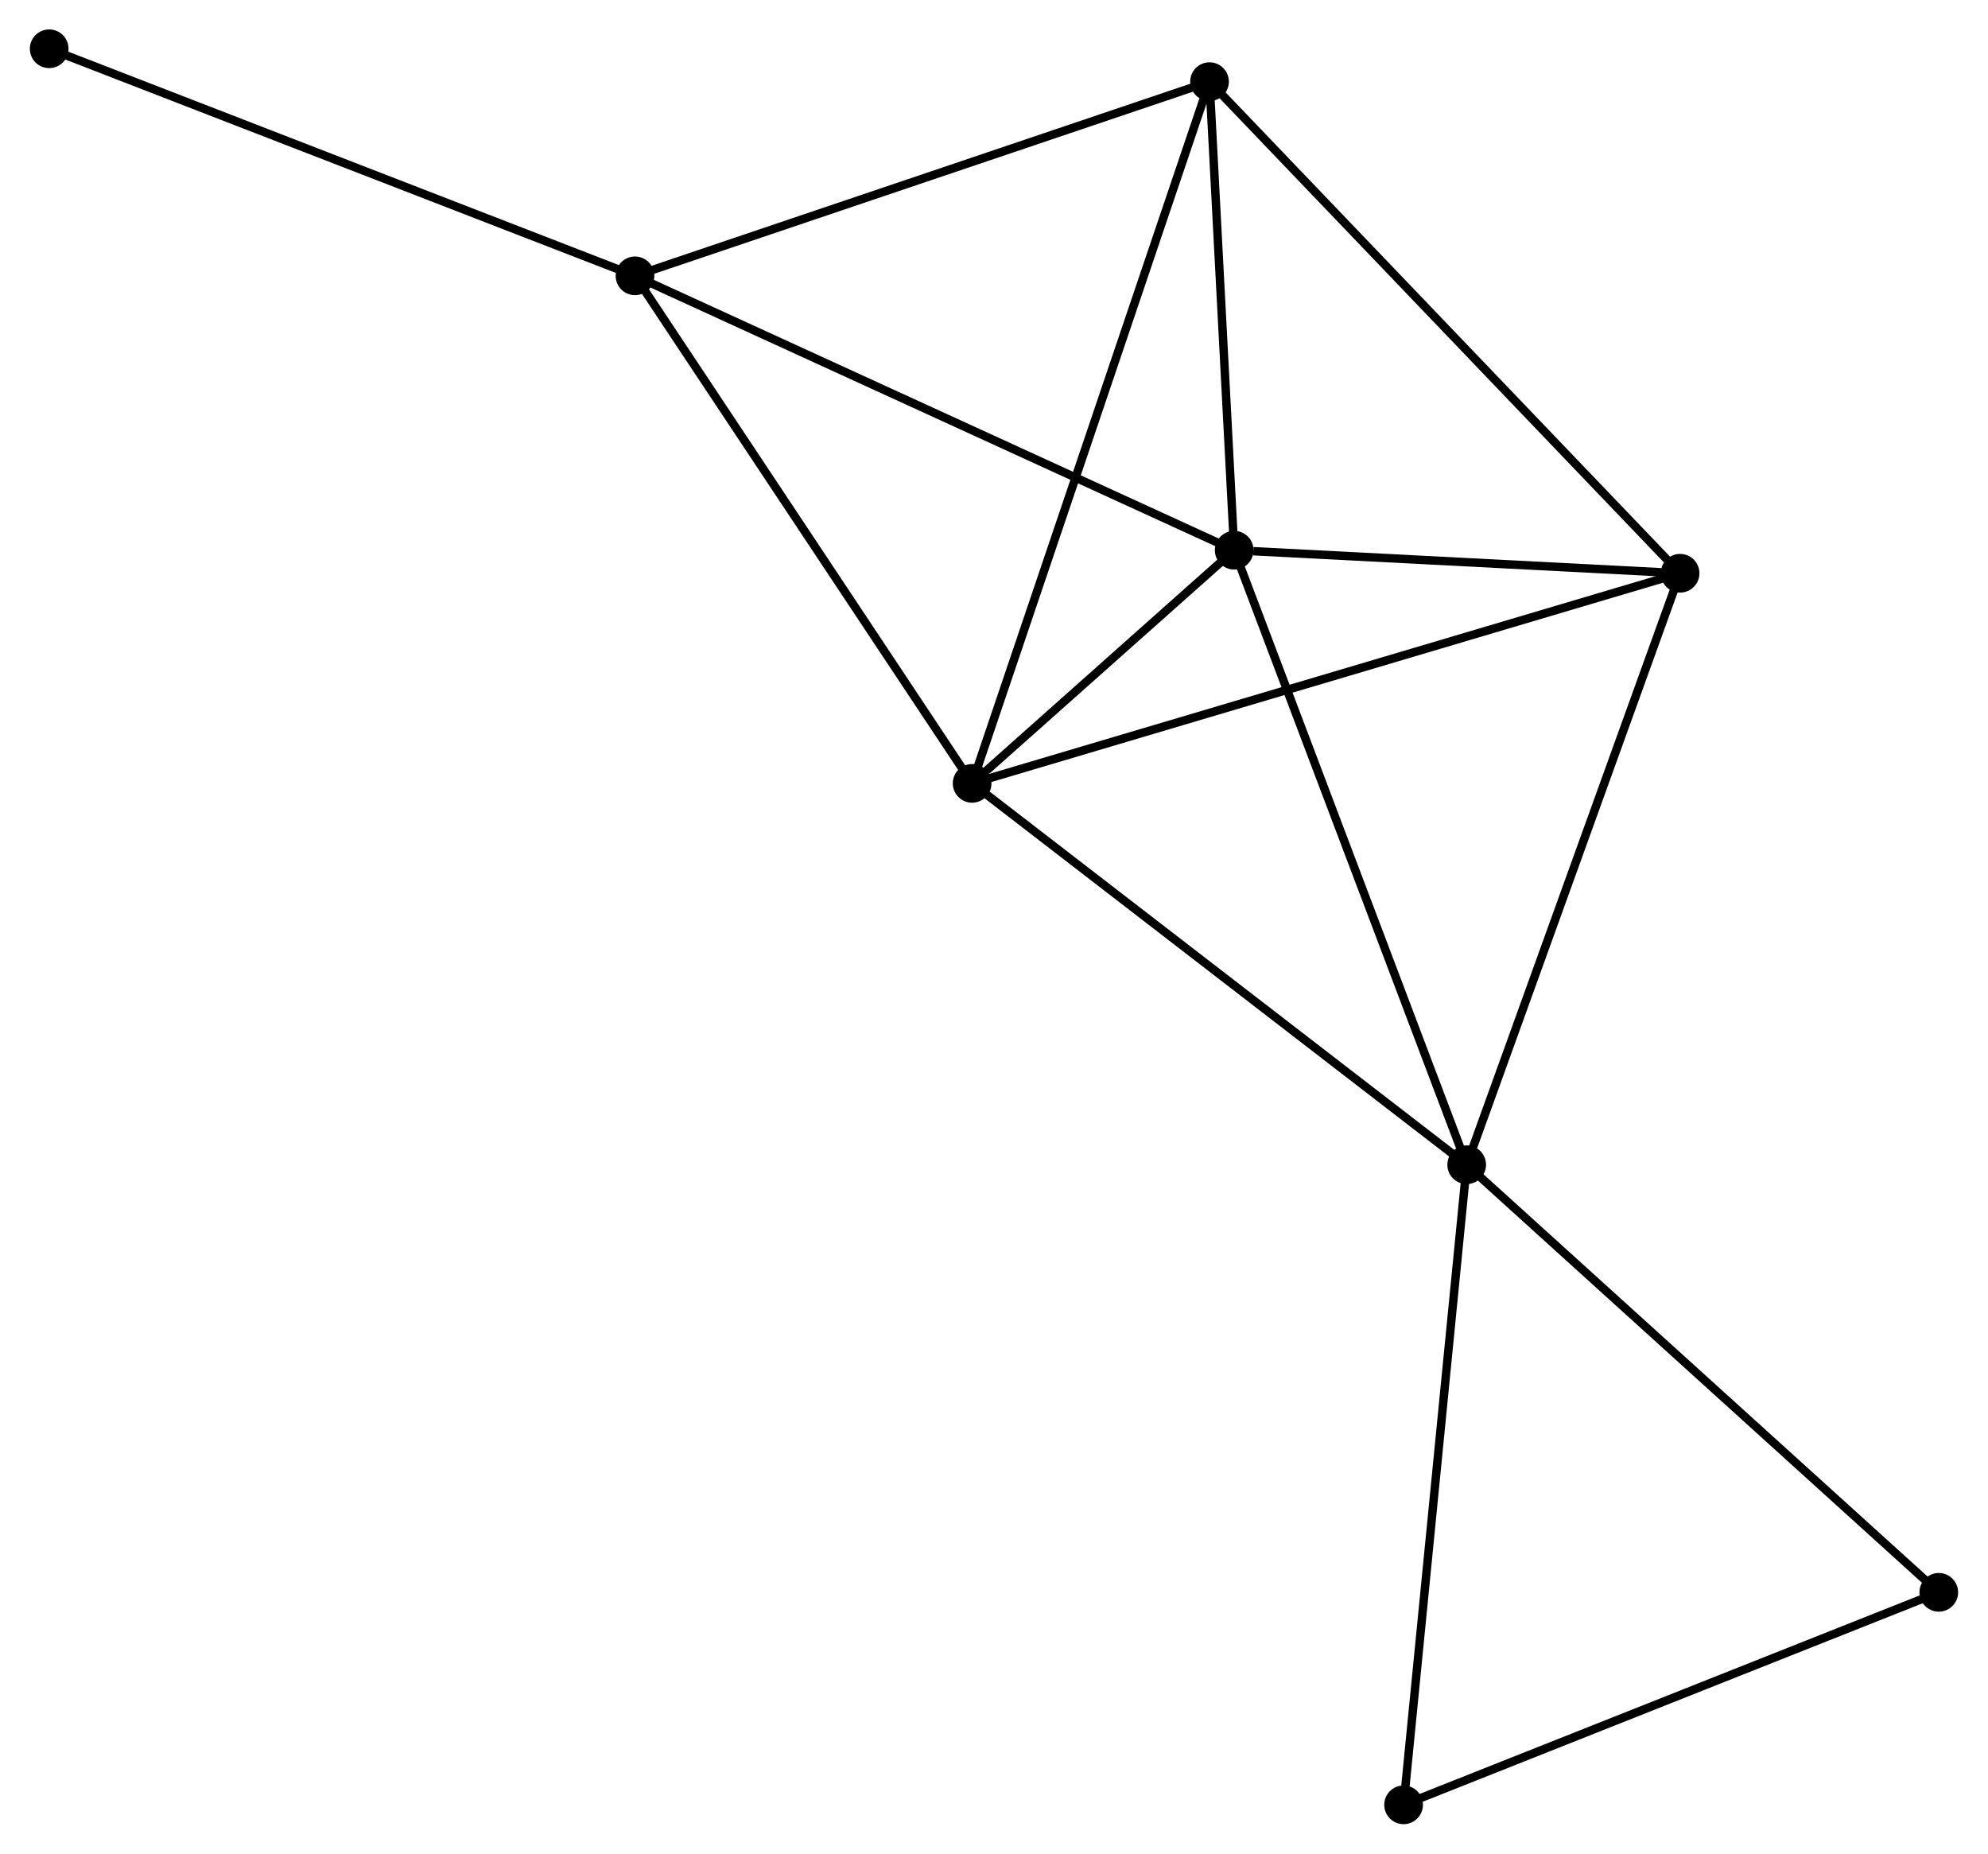 <?xml version="1.0" encoding="UTF-8" standalone="no"?>
<!DOCTYPE svg PUBLIC "-//W3C//DTD SVG 1.1//EN"
 "http://www.w3.org/Graphics/SVG/1.1/DTD/svg11.dtd">
<!-- Generated by graphviz version 2.36.0 (20140111.2315)
 -->
<!-- Title: %3 Pages: 1 -->
<svg width="236pt" height="220pt"
 viewBox="0.00 0.00 236.34 220.41" xmlns="http://www.w3.org/2000/svg" xmlns:xlink="http://www.w3.org/1999/xlink">
<g id="graph0" class="graph" transform="scale(1 1) rotate(0) translate(4 216.41)">
<title>%3</title>
<!-- 0 -->
<g id="node1" class="node"><title>0</title>
<ellipse fill="black" stroke="black" cx="111.568" cy="-123.261" rx="1.8" ry="1.8"/>
</g>
<!-- 1 -->
<g id="node2" class="node"><title>1</title>
<ellipse fill="black" stroke="black" cx="142.737" cy="-150.985" rx="1.8" ry="1.8"/>
</g>
<!-- 0&#45;&#45;1 -->
<g id="edge1" class="edge"><title>0&#45;&#45;1</title>
<path fill="none" stroke="black" d="M113.244,-124.751C118.706,-129.61 135.947,-144.946 141.202,-149.619"/>
</g>
<!-- 2 -->
<g id="node3" class="node"><title>2</title>
<ellipse fill="black" stroke="black" cx="170.389" cy="-77.913" rx="1.8" ry="1.8"/>
</g>
<!-- 0&#45;&#45;2 -->
<g id="edge2" class="edge"><title>0&#45;&#45;2</title>
<path fill="none" stroke="black" d="M113.022,-122.14C121.089,-115.92 160.291,-85.698 168.77,-79.161"/>
</g>
<!-- 3 -->
<g id="node4" class="node"><title>3</title>
<ellipse fill="black" stroke="black" cx="139.803" cy="-206.701" rx="1.8" ry="1.8"/>
</g>
<!-- 0&#45;&#45;3 -->
<g id="edge3" class="edge"><title>0&#45;&#45;3</title>
<path fill="none" stroke="black" d="M112.158,-125.004C115.832,-135.863 135.551,-194.137 139.216,-204.968"/>
</g>
<!-- 4 -->
<g id="node5" class="node"><title>4</title>
<ellipse fill="black" stroke="black" cx="195.769" cy="-148.246" rx="1.8" ry="1.8"/>
</g>
<!-- 0&#45;&#45;4 -->
<g id="edge4" class="edge"><title>0&#45;&#45;4</title>
<path fill="none" stroke="black" d="M113.327,-123.783C124.285,-127.034 183.09,-144.484 194.02,-147.727"/>
</g>
<!-- 5 -->
<g id="node6" class="node"><title>5</title>
<ellipse fill="black" stroke="black" cx="71.472" cy="-183.61" rx="1.8" ry="1.8"/>
</g>
<!-- 0&#45;&#45;5 -->
<g id="edge5" class="edge"><title>0&#45;&#45;5</title>
<path fill="none" stroke="black" d="M110.411,-125.002C104.556,-133.814 78.243,-173.418 72.558,-181.976"/>
</g>
<!-- 1&#45;&#45;2 -->
<g id="edge6" class="edge"><title>1&#45;&#45;2</title>
<path fill="none" stroke="black" d="M143.42,-149.178C147.246,-139.069 165.967,-89.6 169.73,-79.656"/>
</g>
<!-- 1&#45;&#45;3 -->
<g id="edge7" class="edge"><title>1&#45;&#45;3</title>
<path fill="none" stroke="black" d="M142.639,-152.838C142.194,-161.298 140.356,-196.192 139.904,-204.784"/>
</g>
<!-- 1&#45;&#45;4 -->
<g id="edge8" class="edge"><title>1&#45;&#45;4</title>
<path fill="none" stroke="black" d="M145.015,-150.867C153.739,-150.417 184.951,-148.805 193.557,-148.36"/>
</g>
<!-- 1&#45;&#45;5 -->
<g id="edge9" class="edge"><title>1&#45;&#45;5</title>
<path fill="none" stroke="black" d="M140.975,-151.791C131.116,-156.305 82.87,-178.392 73.172,-182.832"/>
</g>
<!-- 2&#45;&#45;4 -->
<g id="edge10" class="edge"><title>2&#45;&#45;4</title>
<path fill="none" stroke="black" d="M171.017,-79.651C174.497,-89.298 191.412,-136.172 195.07,-146.31"/>
</g>
<!-- 6 -->
<g id="node7" class="node"><title>6</title>
<ellipse fill="black" stroke="black" cx="162.883" cy="-1.8" rx="1.8" ry="1.8"/>
</g>
<!-- 2&#45;&#45;6 -->
<g id="edge11" class="edge"><title>2&#45;&#45;6</title>
<path fill="none" stroke="black" d="M170.204,-76.031C169.165,-65.501 164.084,-13.974 163.062,-3.616"/>
</g>
<!-- 7 -->
<g id="node8" class="node"><title>7</title>
<ellipse fill="black" stroke="black" cx="226.536" cy="-27.068" rx="1.8" ry="1.8"/>
</g>
<!-- 2&#45;&#45;7 -->
<g id="edge12" class="edge"><title>2&#45;&#45;7</title>
<path fill="none" stroke="black" d="M171.777,-76.656C179.478,-69.683 216.897,-35.796 224.99,-28.467"/>
</g>
<!-- 3&#45;&#45;4 -->
<g id="edge13" class="edge"><title>3&#45;&#45;4</title>
<path fill="none" stroke="black" d="M141.186,-205.256C148.862,-197.239 186.161,-158.282 194.228,-149.855"/>
</g>
<!-- 3&#45;&#45;5 -->
<g id="edge14" class="edge"><title>3&#45;&#45;5</title>
<path fill="none" stroke="black" d="M137.831,-206.035C127.853,-202.663 83.012,-187.51 73.322,-184.235"/>
</g>
<!-- 8 -->
<g id="node9" class="node"><title>8</title>
<ellipse fill="black" stroke="black" cx="1.8" cy="-210.61" rx="1.8" ry="1.8"/>
</g>
<!-- 5&#45;&#45;8 -->
<g id="edge15" class="edge"><title>5&#45;&#45;8</title>
<path fill="none" stroke="black" d="M69.75,-184.277C60.194,-187.98 13.761,-205.975 3.718,-209.867"/>
</g>
<!-- 6&#45;&#45;7 -->
<g id="edge16" class="edge"><title>6&#45;&#45;7</title>
<path fill="none" stroke="black" d="M164.72,-2.529C174.015,-6.219 215.786,-22.8 224.813,-26.384"/>
</g>
</g>
</svg>
